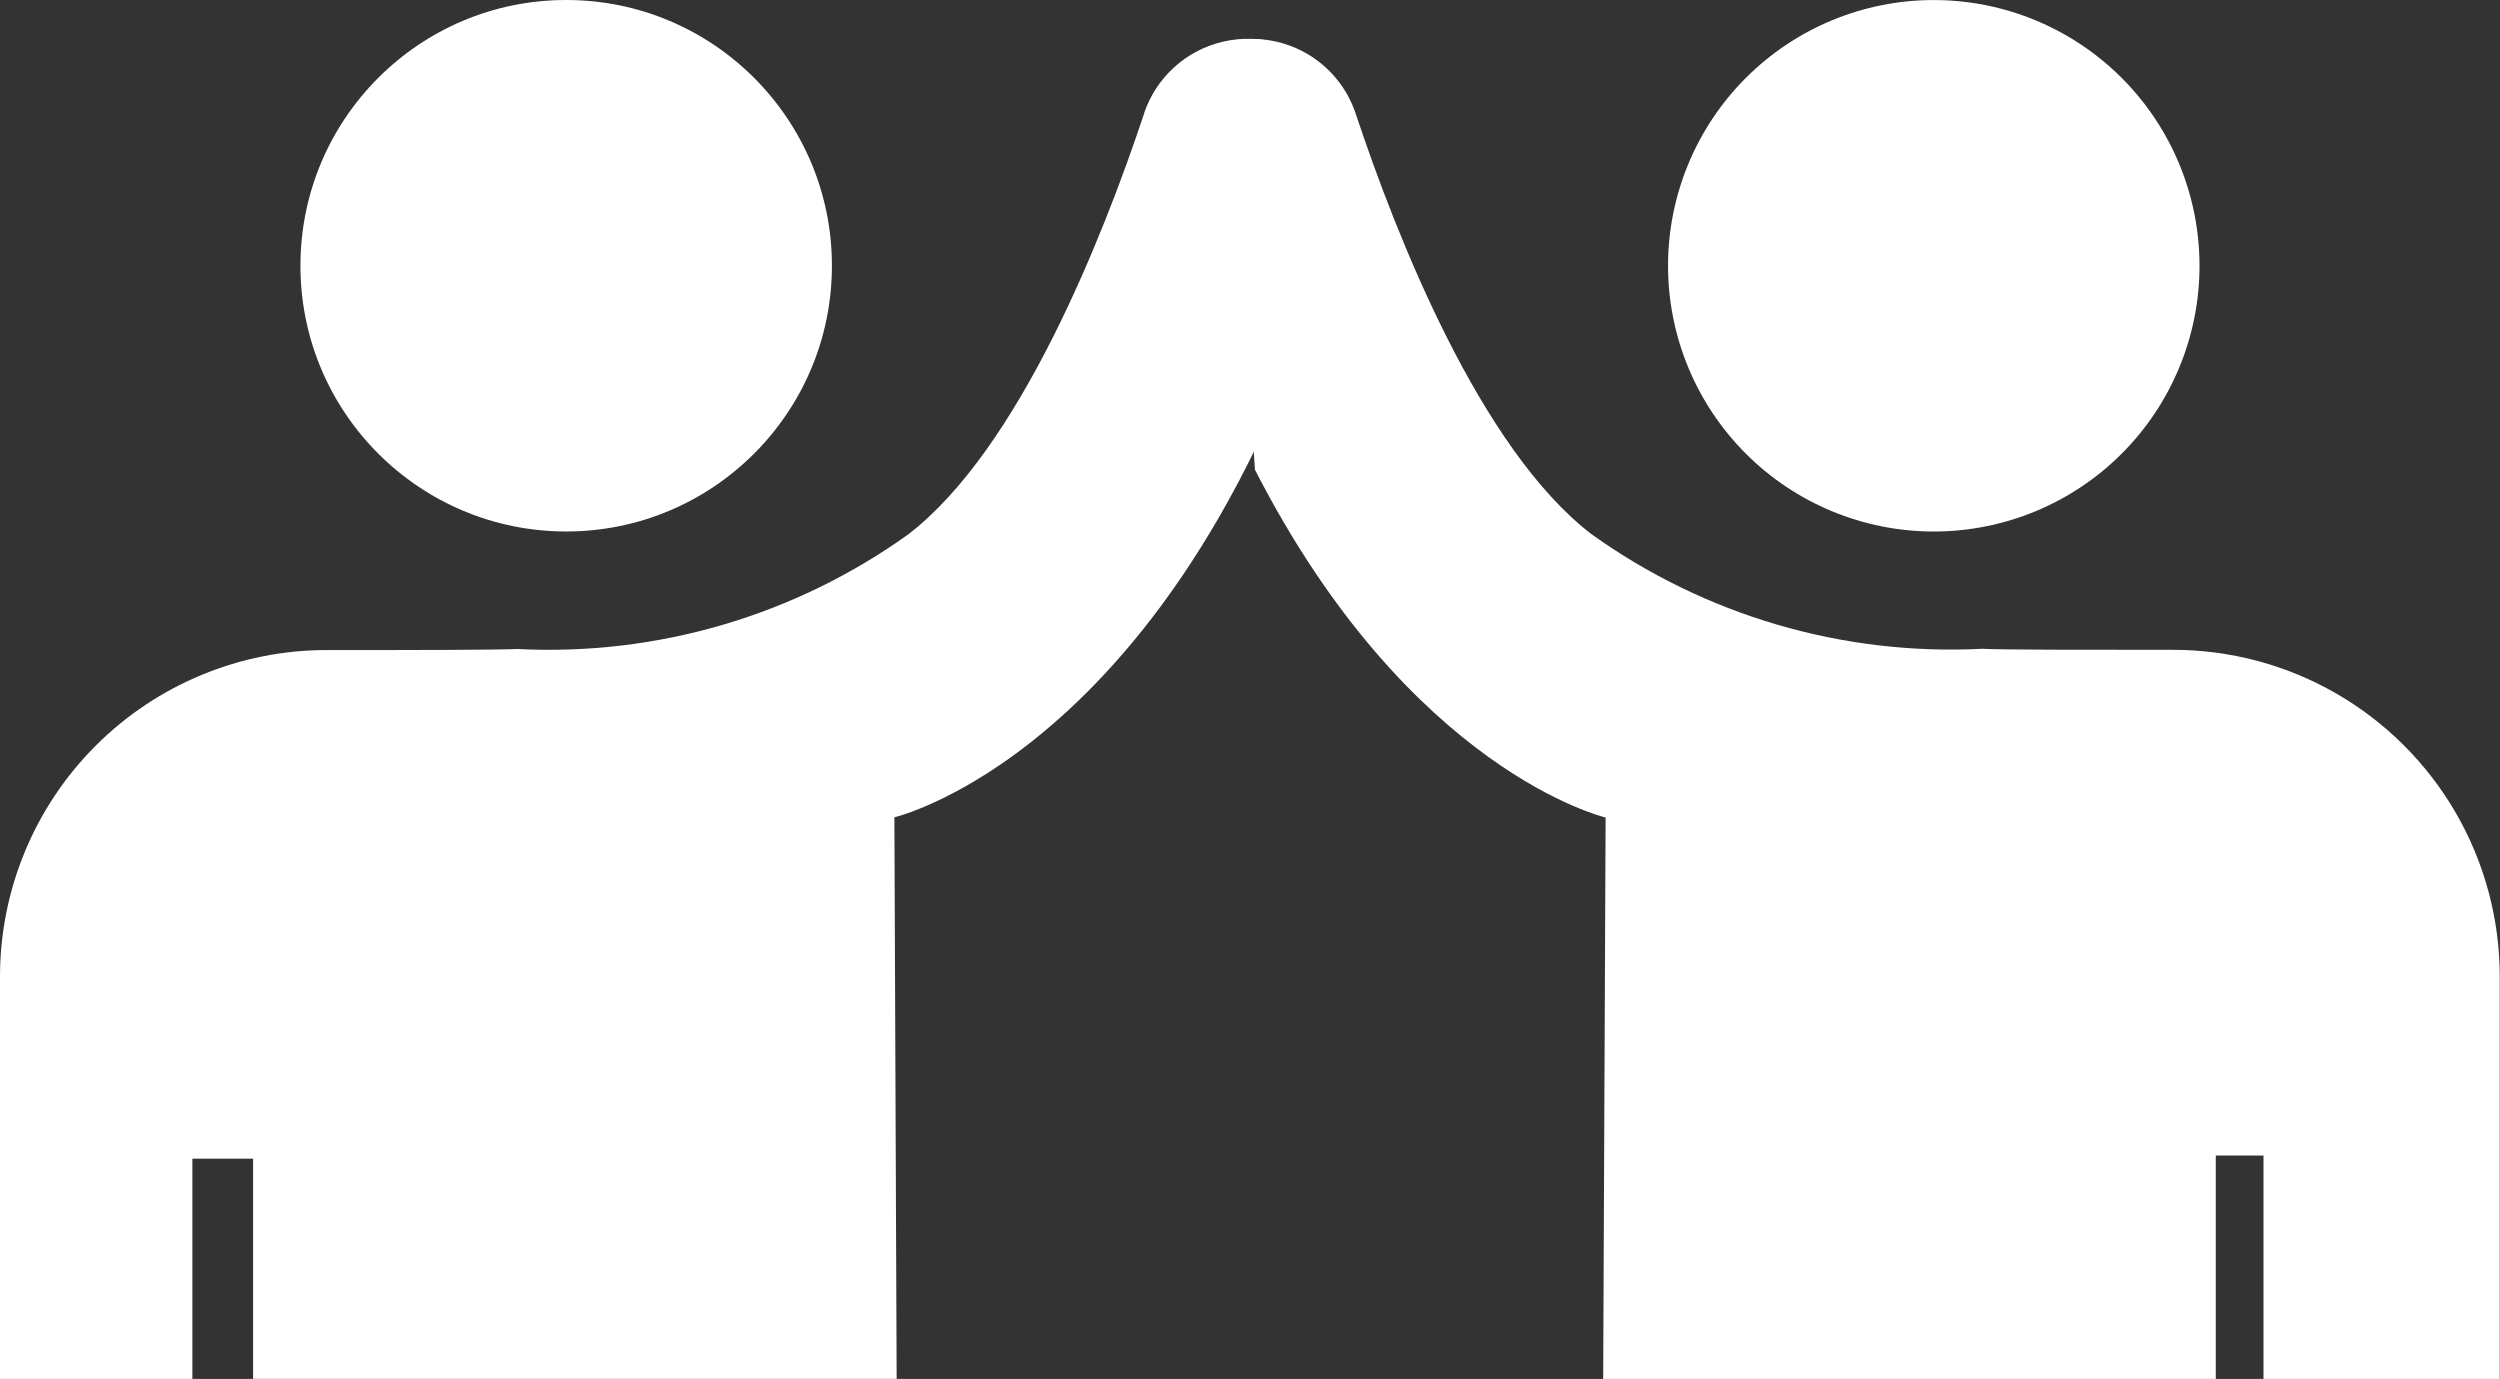 <svg xmlns="http://www.w3.org/2000/svg" xmlns:xlink="http://www.w3.org/1999/xlink" width="57.623" height="31.783" viewBox="0 0 57.623 31.783">
  <rect x="0" y="0" width="57.623" height="31.783" fill="#333333" stroke="none"/>
  <defs>
    <clipPath id="clip-path">
      <path id="Path_75249" data-name="Path 75249" d="M30.5,125.029v0Z" transform="translate(-30.503 -117.445)" fill="#fff"/>
    </clipPath>
    <clipPath id="clip-path-2">
      <circle id="Ellipse_93" data-name="Ellipse 93" cx="6.125" cy="6.125" r="6.125" fill="#fff"/>
    </clipPath>
    <clipPath id="clip-path-3">
      <path id="Path_75250" data-name="Path 75250" d="M192.725,0a6.125,6.125,0,1,0,6.125,6.125A6.125,6.125,0,0,0,192.725,0Z" transform="translate(-186.6 0.001)" fill="#fff"/>
    </clipPath>
    <clipPath id="clip-path-4">
      <path id="Path_75251" data-name="Path 75251" d="M137.347,4.4l.626,9.865c3.567,6.963,8.083,8.017,8.083,8.017L146,35.222h14.12V30.073h1.1v5.149h5.445V25.945a7.53,7.53,0,0,0-7.532-7.528h-.006c-2.089,0-3.918,0-4.389-.024a14.222,14.222,0,0,1-9.012-2.645c-2.56-1.966-4.483-6.841-5.434-9.7A2.515,2.515,0,0,0,137.347,4.4" transform="translate(-137.347 -4.332)" fill="#fff"/>
    </clipPath>
    <clipPath id="clip-path-5">
      <path id="Path_75252" data-name="Path 75252" d="M26.372,6.053c-.951,2.854-2.874,7.729-5.434,9.7a14.221,14.221,0,0,1-9.012,2.645c-.471.021-2.3.026-4.389.024H7.531A7.529,7.529,0,0,0,0,25.945v9.277H4.434V30.146h1.4v5.075H20.667l-.052-12.944S27.8,20.6,31.2,7.5c.006-.024.012-.048.018-.072a2.523,2.523,0,0,0-4.848-1.378" transform="translate(0 -4.332)" fill="#fff"/>
    </clipPath>
  </defs>
  <g id="Group_49457" data-name="Group 49457" transform="translate(0 0.001)">
    <g id="Group_49448" data-name="Group 49448" transform="translate(6.285 24.198)">
      <g id="Group_49447" data-name="Group 49447" clip-path="url(#clip-path)">
        <path id="Path_75253" data-name="Path 75253" d="M0,0,15.855,8.805,27.012,23.564,11.157,14.759Z" transform="translate(-17.901 2.911) rotate(-38.282)" fill="#fff"/>
      </g>
    </g>
    <g id="Group_49450" data-name="Group 49450" transform="translate(6.925 -0.001)">
      <g id="Group_49449" data-name="Group 49449" transform="translate(0 0)" clip-path="url(#clip-path-2)">
        <rect id="Rectangle_13745" data-name="Rectangle 13745" width="17.205" height="17.205" transform="translate(-5.957 4.702) rotate(-38.282)" fill="#fff"/>
      </g>
    </g>
    <g id="Group_49452" data-name="Group 49452" transform="translate(38.447 -0.001)">
      <g id="Group_49451" data-name="Group 49451" clip-path="url(#clip-path-3)">
        <rect id="Rectangle_13746" data-name="Rectangle 13746" width="17.206" height="17.206" transform="translate(-5.958 4.702) rotate(-38.282)" fill="#fff"/>
      </g>
    </g>
    <g id="Group_49454" data-name="Group 49454" transform="translate(28.299 0.892)">
      <g id="Group_49453" data-name="Group 49453" clip-path="url(#clip-path-4)">
        <rect id="Rectangle_13747" data-name="Rectangle 13747" width="42.156" height="42.415" transform="translate(-15.022 11.856) rotate(-38.282)" fill="#fff"/>
      </g>
    </g>
    <g id="Group_49456" data-name="Group 49456" transform="translate(0 0.892)">
      <g id="Group_49455" data-name="Group 49455" clip-path="url(#clip-path-5)">
        <rect id="Rectangle_13748" data-name="Rectangle 13748" width="43.891" height="43.785" transform="translate(-15.022 11.856) rotate(-38.282)" fill="#fff"/>
      </g>
    </g>
  </g>
</svg>
